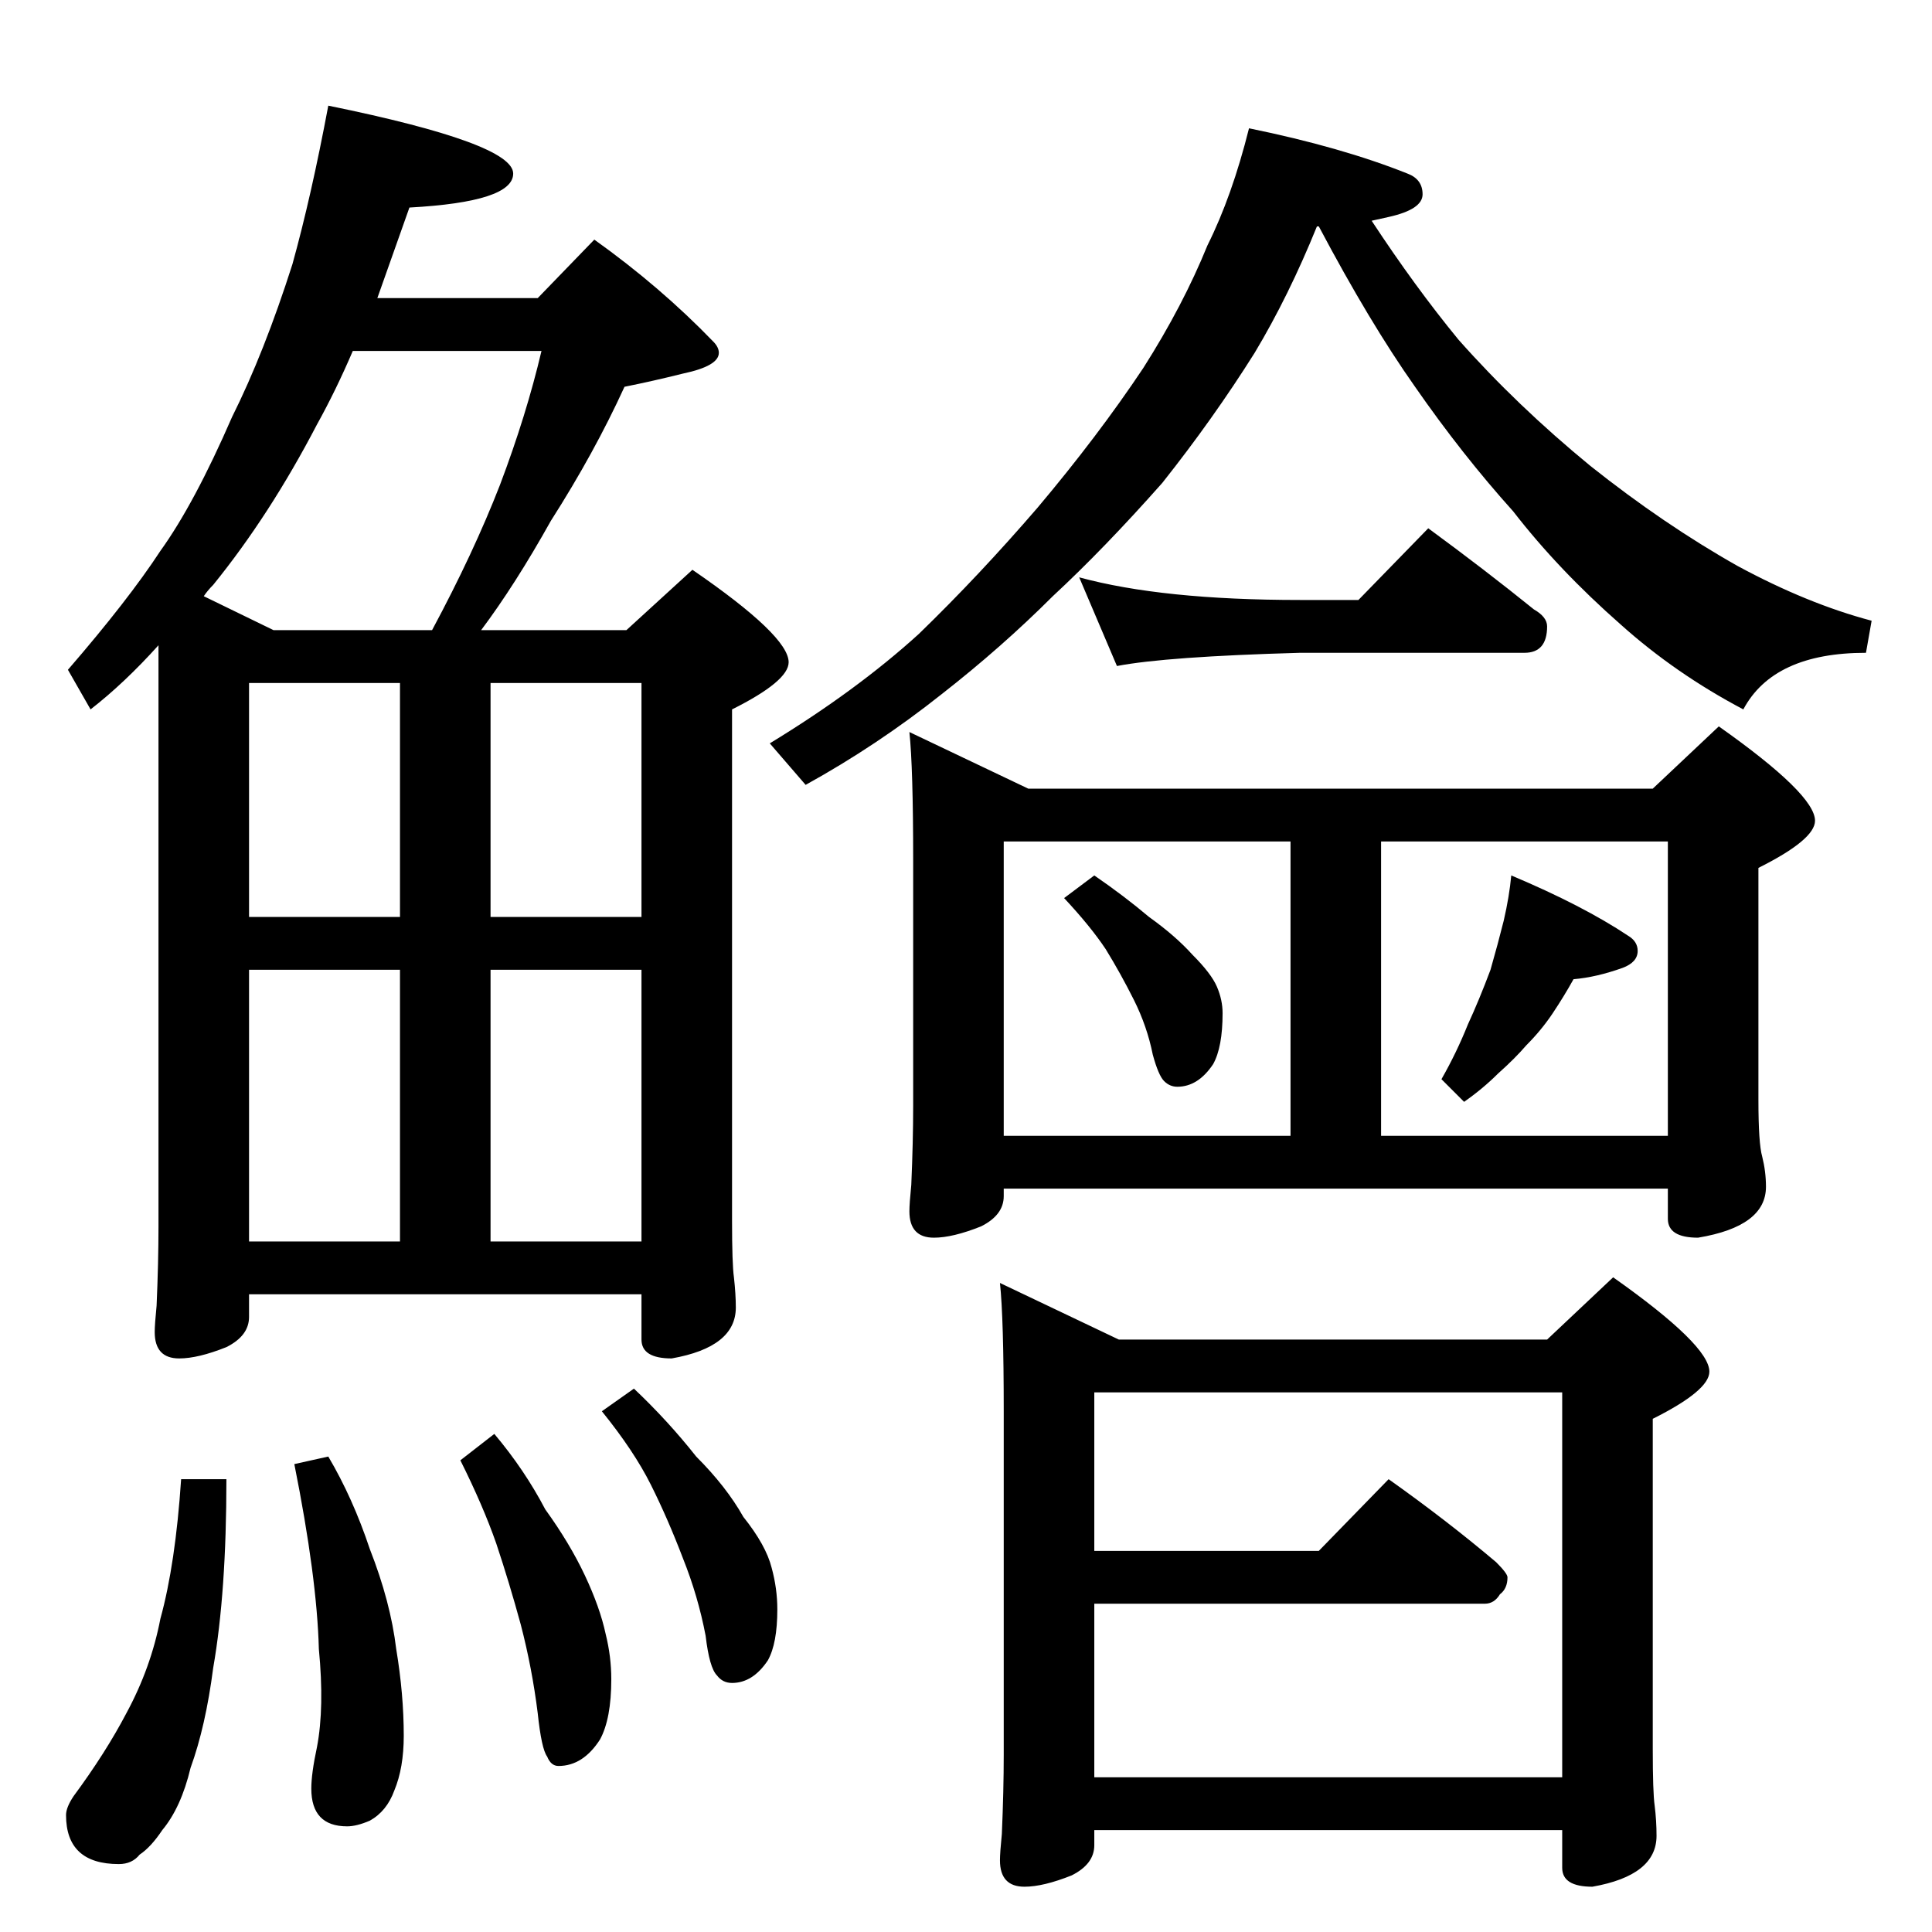 <?xml version="1.0" standalone="no"?>
<!DOCTYPE svg PUBLIC "-//W3C//DTD SVG 1.1//EN" "http://www.w3.org/Graphics/SVG/1.1/DTD/svg11.dtd" >
<svg xmlns="http://www.w3.org/2000/svg" xmlns:xlink="http://www.w3.org/1999/xlink" version="1.1" viewBox="0 -204 1024 1024">
  <g transform="matrix(1 0 0 -1 0 820)">
   <path fill="currentColor"
d="M174 968q98 -20 98 -36q0 -15 -55 -18l-17 -48h85l30 31q35 -25 63 -54q3 -3 3 -6q0 -7 -19 -11q-16 -4 -31 -7q-16 -35 -39 -71q-19 -34 -37 -58h77l35 32q51 -35 51 -49q0 -10 -30 -25v-271q0 -23 1 -30q1 -9 1 -16q0 -21 -34 -27q-16 0 -16 10v24h-208v-12
q0 -10 -12 -16q-15 -6 -25 -6q-13 0 -13 14q0 4 1 14q1 23 1 42v308q-18 -20 -36 -34l-12 21q32 37 49 63q18 25 38 71q17 34 32 81q10 36 19 84zM132 366h80v144h-80v-144zM260 366h80v144h-80v-144zM132 538h80v124h-80v-124zM260 662v-124h80v124h-80zM145 690h84
q22 41 36 77q14 37 22 71h-100q-9 -21 -19 -39q-25 -48 -55 -85q-3 -3 -5 -6zM96 240h24q0 -60 -7 -100q-4 -31 -12 -53q-5 -21 -15 -33q-6 -9 -12 -13q-4 -5 -11 -5q-28 0 -28 26q0 4 4 10q17 23 28 44q13 24 18 50q8 29 11 74zM174 252q13 -22 22 -49q11 -28 14 -53
q4 -24 4 -46q0 -17 -5 -29q-4 -11 -13 -16q-7 -3 -12 -3q-19 0 -19 20q0 8 3 22q4 21 1 52q-1 38 -13 98zM262 264q16 -19 27 -40q13 -18 21 -35t11 -31q3 -12 3 -24q0 -21 -6 -32q-9 -14 -22 -14q-4 0 -6 5q-3 4 -5 23q-3 24 -9 47q-6 22 -13 43q-7 20 -19 44zM336 288
q18 -17 33 -36q16 -16 25 -32q12 -15 15 -27q3 -11 3 -22q0 -18 -5 -27q-8 -12 -19 -12q-5 0 -8 4q-4 4 -6 21q-4 21 -12 41q-8 21 -17 39t-26 39zM662 956q49 -10 84 -24q8 -3 8 -11t-18 -12l-9 -2q23 -35 46 -63q31 -35 70 -67q39 -31 78 -53q37 -20 71 -29l-3 -17
q-49 0 -65 -30q-36 19 -65 45q-33 29 -57 60q-27 30 -52 66q-24 34 -51 85h-1q-15 -37 -33 -67q-22 -35 -49 -69q-31 -35 -58 -60q-27 -27 -59 -52q-34 -27 -72 -48l-19 22q46 28 79 58q32 31 63 67q32 38 56 74q21 33 34 65q13 26 22 62zM572 718q44 -12 117 -12h31l37 38
q30 -22 56 -43q7 -4 7 -9q0 -14 -12 -14h-119q-71 -2 -97 -7zM482 636l63 -30h331l35 33q51 -36 51 -50q0 -10 -30 -25v-123q0 -23 2 -30q2 -8 2 -16q0 -21 -36 -27q-16 0 -16 10v16h-352v-4q0 -10 -12 -16q-15 -6 -25 -6q-13 0 -13 14q0 4 1 14q1 23 1 42v130q0 49 -2 68z
M532 422h152v156h-152v-156zM732 422h152v156h-152v-156zM580 560q16 -11 29 -22q14 -10 23 -20q10 -10 13 -17t3 -14q0 -18 -5 -27q-8 -12 -19 -12q-4 0 -7 3t-6 14q-3 15 -10 29t-15 27q-8 12 -22 27zM801 560q38 -16 62 -32q5 -3 5 -8q0 -6 -8 -9q-14 -5 -26 -6
q-5 -9 -11 -18t-14 -17q-6 -7 -15 -15q-8 -8 -18 -15l-12 12q8 14 14 29q6 13 12 29q4 14 7 26q3 13 4 24zM530 344l63 -30h227l35 33q51 -36 51 -50q0 -10 -30 -25v-175q0 -23 1 -30q1 -8 1 -16q0 -21 -34 -27q-16 0 -16 10v20h-248v-8q0 -10 -12 -16q-15 -6 -25 -6
q-13 0 -13 14q0 4 1 14q1 23 1 42v182q0 49 -2 68zM580 82h248v204h-248v-84h119l37 38q31 -22 57 -44q6 -6 6 -8q0 -6 -4 -9q-3 -5 -8 -5h-207v-92z" />
  </g>

</svg>
